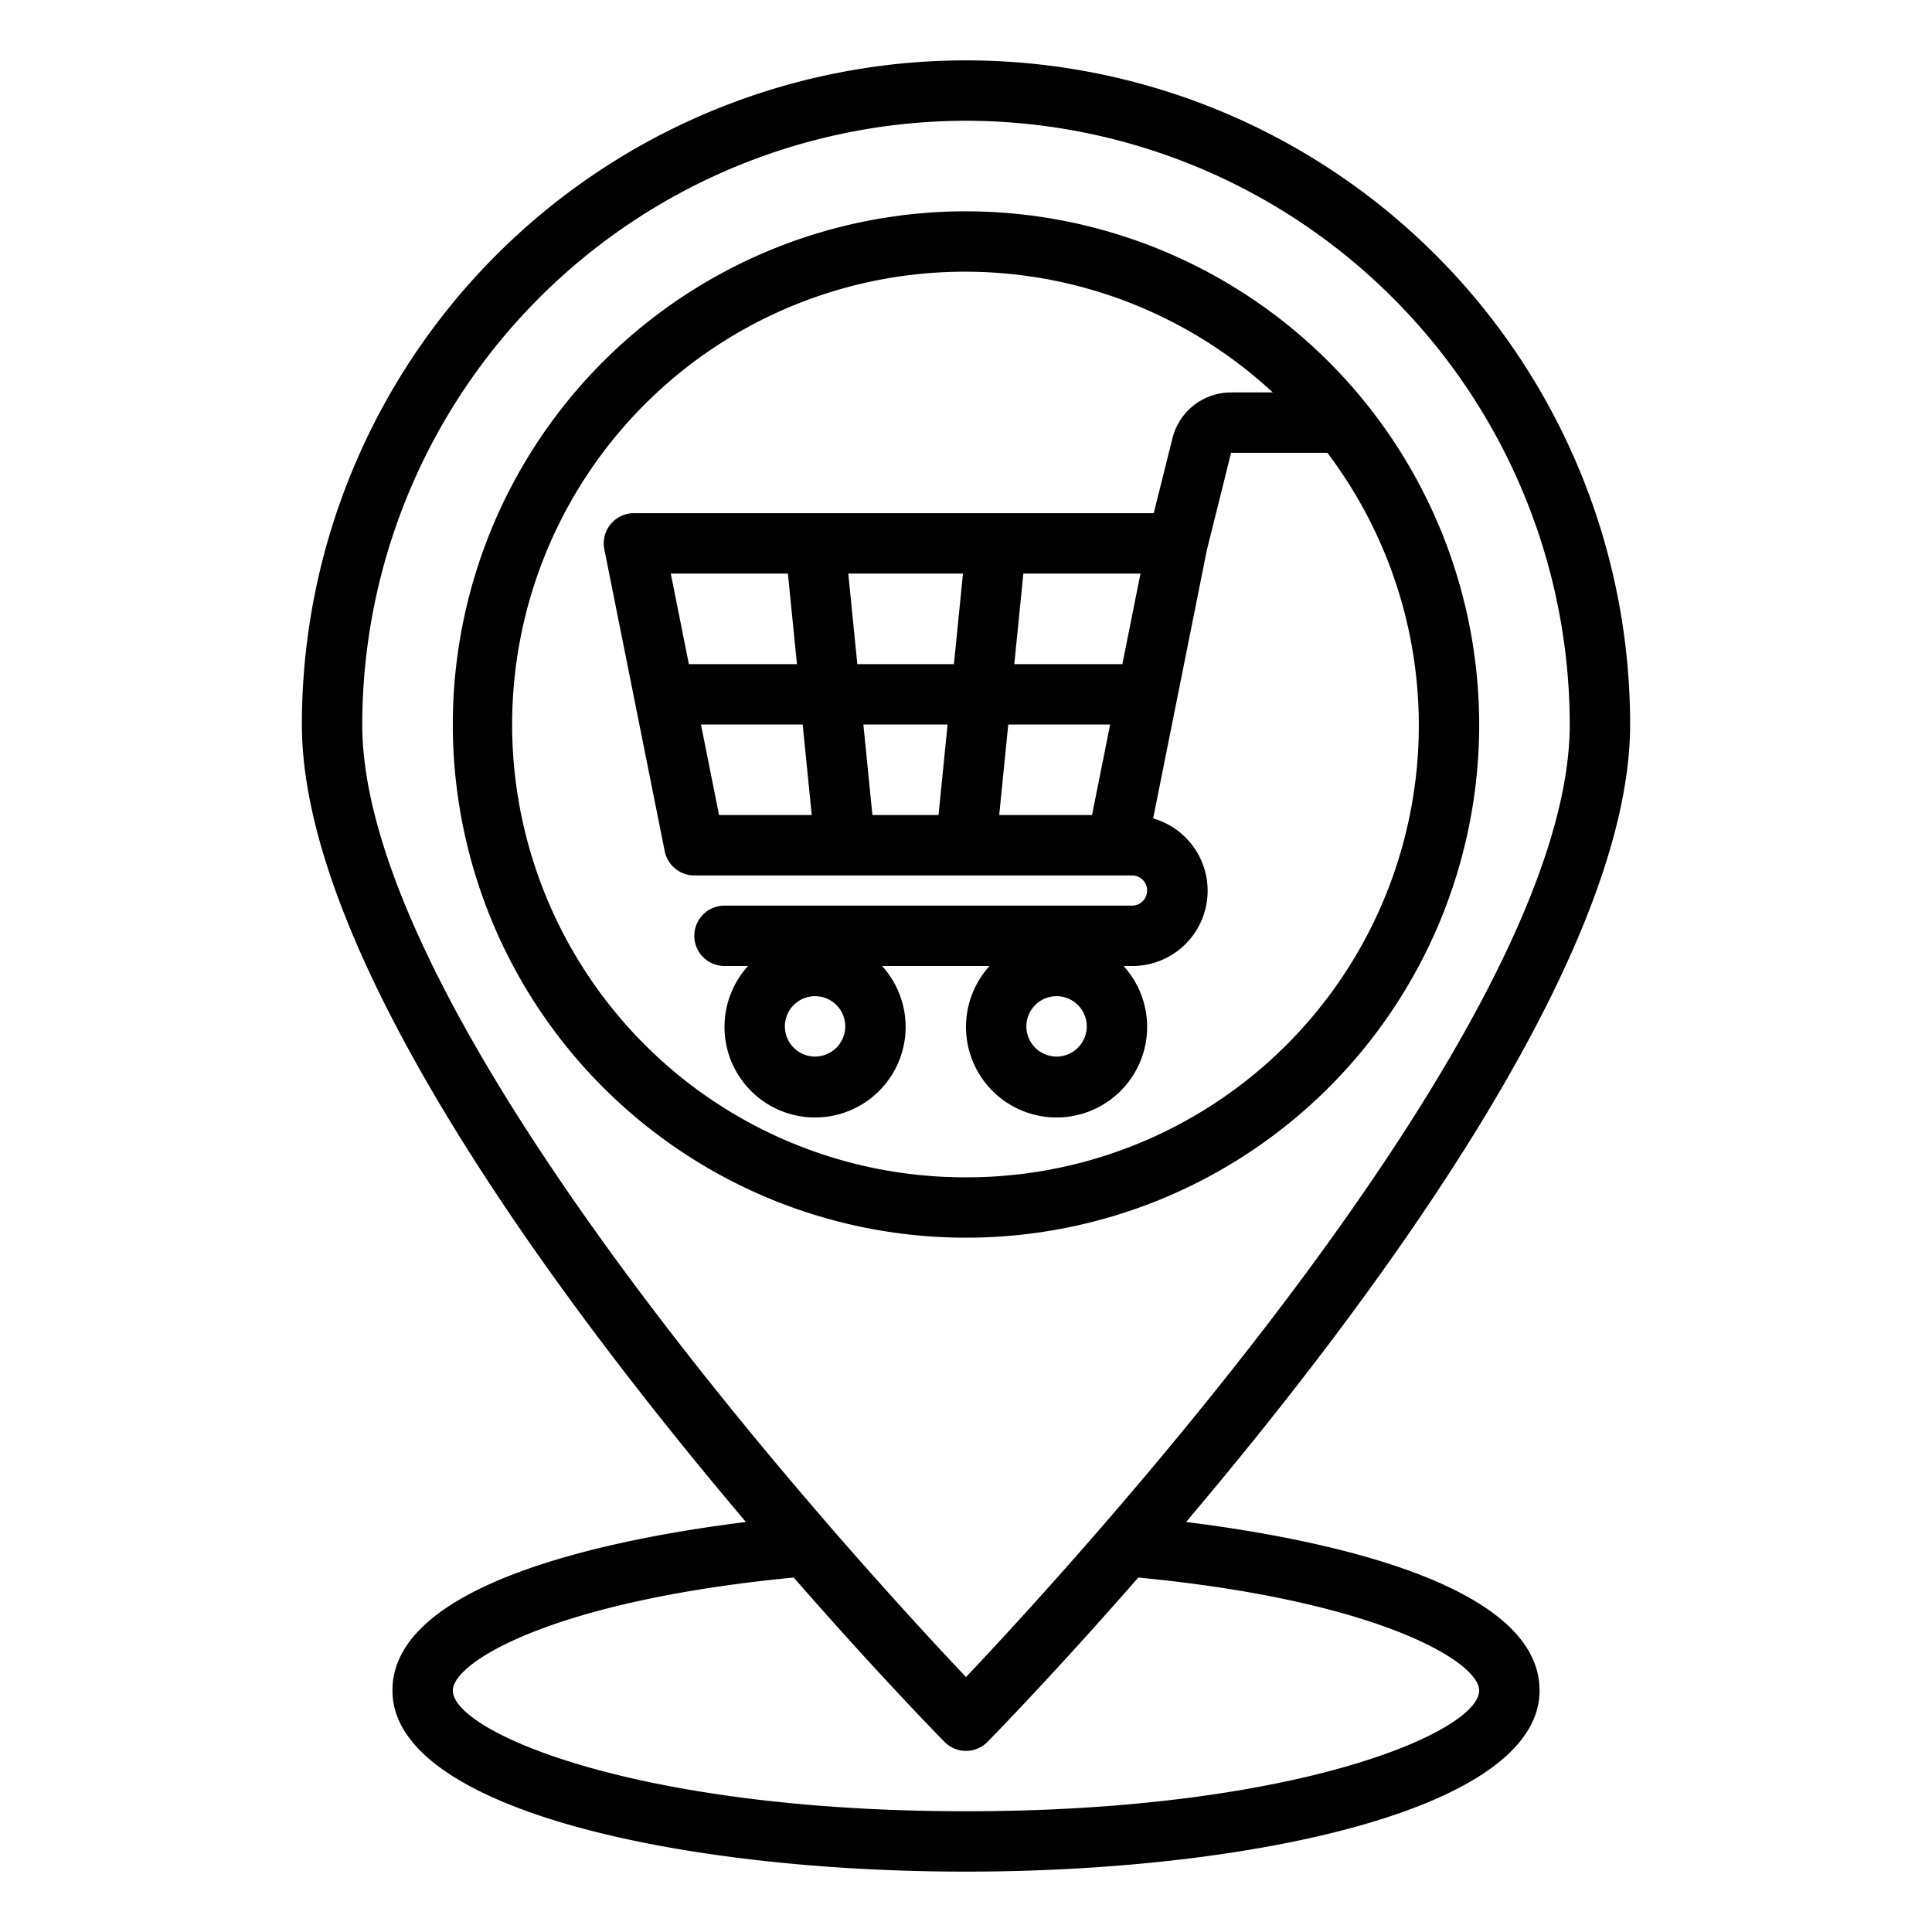 <?xml version="1.0"?>
<svg xmlns="http://www.w3.org/2000/svg" viewBox="0 0 64 64" width="512" height="512"><g id="Shopping"><path d="M39.29,50.418C45.549,43.027,54,31.638,54,24a22,22,0,0,0-44,0c0,7.638,8.451,19.027,14.71,26.418C20.474,50.944,13,52.386,13,56c0,3.939,9.558,6,19,6s19-2.061,19-6C51,52.386,43.526,50.944,39.29,50.418ZM32,4A20.023,20.023,0,0,1,52,24c0,9.874-16.353,27.7-20,31.555C28.353,51.7,12,33.878,12,24A20.023,20.023,0,0,1,32,4Zm0,56c-11,0-17-2.643-17-4,0-.945,3.33-2.977,11.293-3.742,2.7,3.094,4.732,5.176,4.993,5.442a1,1,0,0,0,1.428,0c.261-.266,2.29-2.348,4.993-5.442C45.67,53.023,49,55.055,49,56,49,57.357,43,60,32,60Z"/><path d="M32,7A17,17,0,1,0,49,24,17.019,17.019,0,0,0,32,7Zm0,32A15,15,0,1,1,42.163,13H40.781a2,2,0,0,0-1.941,1.515L38.219,17H21a1,1,0,0,0-.98,1.2l2,10A1,1,0,0,0,23,29H37.5a.5.5,0,0,1,0,1H24a1,1,0,0,0,0,2h.78a3,3,0,1,0,4.44,0h3.56a3,3,0,1,0,4.44,0h.28a2.493,2.493,0,0,0,.7-4.889l1.778-8.888L40.781,15h3.19A14.971,14.971,0,0,1,32,39Zm1.6-17,.3-3H37.78l-.6,3Zm3.175,2-.6,3H33.1l.3-3Zm-8.375-2-.3-3H31.9l-.3,3Zm2.99,2-.3,3h-2.19l-.3-3Zm-4.8,0,.3,3H23.82l-.6-3ZM22.82,22l-.6-3H26.1l.3,3ZM36,34a1,1,0,1,1-1-1A1,1,0,0,1,36,34Zm-8,0a1,1,0,1,1-1-1A1,1,0,0,1,28,34Z"/></g></svg>
